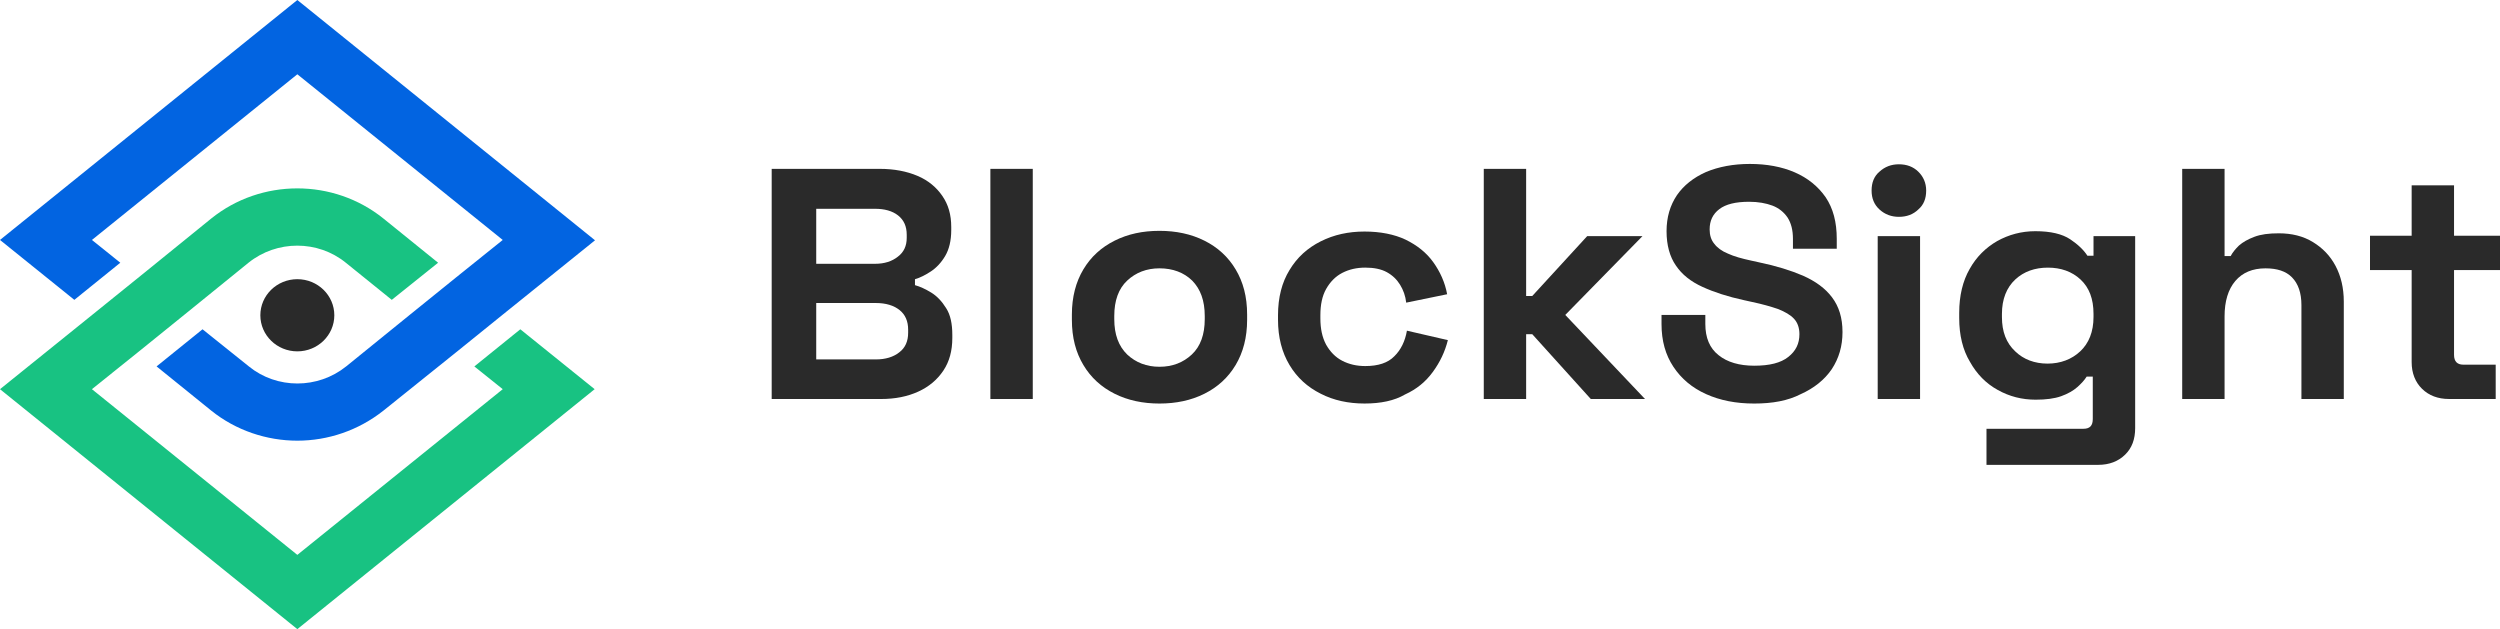 <svg width="151" height="38" viewBox="0 0 151 38" fill="none" xmlns="http://www.w3.org/2000/svg">
<path d="M28.651 22.132L30.365 23.507L17.959 33.515L5.552 23.507L8.372 21.243L11.148 19L15.009 15.869C16.722 14.493 19.195 14.493 20.887 15.869L23.663 18.111L26.461 15.869L23.164 13.203C20.149 10.77 15.768 10.77 12.753 13.203L8.893 16.334L5.119 19.381L0 23.507L17.959 38L35.917 23.507L31.427 19.889L28.651 22.132Z" fill="#18C282"/>
<path d="M5.553 14.493L17.959 4.486L30.365 14.493L27.546 16.757L24.77 19L20.909 22.131C19.195 23.507 16.723 23.507 15.031 22.131L12.233 19.889L9.457 22.131L12.754 24.797C14.25 26.003 16.116 26.617 17.959 26.617C19.803 26.617 21.646 26.003 23.165 24.797L27.567 21.264L30.344 19.021L35.939 14.514L17.959 0L0 14.493L4.49 18.111L7.266 15.869L5.553 14.493Z" fill="#0264E1"/>
<path d="M17.959 21.222C19.192 21.222 20.193 20.246 20.193 19.043C20.193 17.839 19.192 16.863 17.959 16.863C16.725 16.863 15.725 17.839 15.725 19.043C15.725 20.246 16.725 21.222 17.959 21.222Z" fill="#2A2A2A"/>
<path d="M46.61 24.1V10.199H53.139C54.006 10.199 54.766 10.347 55.416 10.622C56.067 10.897 56.566 11.32 56.913 11.828C57.281 12.357 57.455 12.97 57.455 13.711V13.901C57.455 14.536 57.325 15.065 57.086 15.467C56.848 15.869 56.544 16.186 56.219 16.398C55.893 16.61 55.568 16.779 55.264 16.863V17.223C55.568 17.308 55.893 17.456 56.24 17.668C56.587 17.879 56.891 18.197 57.151 18.62C57.411 19.022 57.52 19.572 57.52 20.228V20.418C57.52 21.18 57.346 21.836 56.978 22.386C56.609 22.936 56.11 23.359 55.459 23.655C54.809 23.951 54.071 24.1 53.204 24.1H46.61ZM49.3 15.933H52.857C53.421 15.933 53.876 15.784 54.223 15.509C54.592 15.234 54.766 14.854 54.766 14.367V14.177C54.766 13.669 54.592 13.288 54.245 13.013C53.898 12.738 53.421 12.611 52.857 12.611H49.3V15.933ZM49.3 21.709H52.9C53.486 21.709 53.963 21.561 54.31 21.286C54.679 21.011 54.852 20.608 54.852 20.101V19.91C54.852 19.402 54.679 19 54.332 18.726C53.985 18.45 53.508 18.302 52.9 18.302H49.3V21.709Z" fill="#2A2A2A"/>
<path d="M59.819 24.1V10.199H62.379V24.1H59.819Z" fill="#2A2A2A"/>
<path d="M70.034 24.374C69.037 24.374 68.126 24.184 67.323 23.782C66.521 23.38 65.892 22.809 65.436 22.047C64.981 21.285 64.742 20.397 64.742 19.317V19C64.742 17.942 64.981 17.032 65.436 16.271C65.892 15.509 66.521 14.938 67.323 14.536C68.126 14.134 69.015 13.943 70.034 13.943C71.032 13.943 71.943 14.134 72.746 14.536C73.548 14.938 74.177 15.509 74.632 16.271C75.088 17.032 75.326 17.921 75.326 19V19.317C75.326 20.375 75.088 21.285 74.632 22.047C74.177 22.809 73.548 23.38 72.746 23.782C71.943 24.184 71.032 24.374 70.034 24.374ZM70.034 22.153C70.815 22.153 71.466 21.899 71.986 21.412C72.507 20.925 72.767 20.206 72.767 19.275V19.085C72.767 18.154 72.507 17.456 72.008 16.948C71.509 16.461 70.837 16.207 70.034 16.207C69.254 16.207 68.603 16.461 68.082 16.948C67.562 17.434 67.302 18.154 67.302 19.085V19.275C67.302 20.206 67.562 20.904 68.082 21.412C68.603 21.899 69.254 22.153 70.034 22.153Z" fill="#2A2A2A"/>
<path d="M82.419 24.373C81.443 24.373 80.554 24.183 79.773 23.781C78.97 23.379 78.341 22.808 77.886 22.046C77.43 21.284 77.192 20.375 77.192 19.317V19.042C77.192 17.963 77.43 17.053 77.886 16.312C78.341 15.551 78.97 14.979 79.773 14.577C80.575 14.175 81.443 13.985 82.419 13.985C83.373 13.985 84.219 14.154 84.891 14.472C85.586 14.81 86.15 15.254 86.562 15.826C86.974 16.397 87.277 17.053 87.407 17.772L84.935 18.28C84.891 17.878 84.761 17.518 84.566 17.201C84.371 16.884 84.111 16.63 83.764 16.439C83.417 16.249 82.983 16.164 82.462 16.164C81.942 16.164 81.486 16.27 81.074 16.482C80.662 16.693 80.337 17.032 80.098 17.455C79.86 17.878 79.751 18.407 79.751 19.042V19.232C79.751 19.846 79.86 20.375 80.098 20.819C80.337 21.242 80.662 21.581 81.074 21.792C81.486 22.004 81.942 22.11 82.462 22.11C83.243 22.11 83.829 21.919 84.219 21.517C84.61 21.136 84.87 20.607 84.978 19.973L87.451 20.544C87.277 21.242 86.974 21.877 86.54 22.469C86.106 23.062 85.564 23.506 84.87 23.823C84.219 24.204 83.395 24.373 82.419 24.373Z" fill="#2A2A2A"/>
<path d="M89.62 24.1V10.199H92.179V17.879H92.548L95.867 14.261H99.207L94.543 19.022L99.359 24.1H96.084L92.548 20.185H92.179V24.1H89.62Z" fill="#2A2A2A"/>
<path d="M105.952 24.374C104.846 24.374 103.891 24.184 103.045 23.803C102.2 23.422 101.549 22.872 101.072 22.152C100.595 21.433 100.356 20.587 100.356 19.571V19.021H103.002V19.571C103.002 20.396 103.262 21.031 103.805 21.454C104.325 21.877 105.062 22.089 105.952 22.089C106.884 22.089 107.557 21.92 108.012 21.56C108.468 21.2 108.685 20.756 108.685 20.185C108.685 19.804 108.576 19.486 108.359 19.254C108.142 19.021 107.817 18.831 107.383 18.661C106.949 18.513 106.429 18.365 105.822 18.238L105.344 18.132C104.368 17.921 103.523 17.646 102.829 17.328C102.134 17.011 101.592 16.588 101.224 16.038C100.855 15.509 100.66 14.81 100.66 13.964C100.66 13.118 100.876 12.399 101.289 11.785C101.701 11.193 102.286 10.727 103.045 10.389C103.805 10.071 104.694 9.902 105.691 9.902C106.711 9.902 107.622 10.071 108.403 10.41C109.183 10.748 109.812 11.256 110.268 11.912C110.723 12.589 110.94 13.414 110.94 14.43V15.022H108.294V14.43C108.294 13.901 108.186 13.478 107.969 13.139C107.752 12.822 107.448 12.568 107.058 12.42C106.667 12.272 106.19 12.187 105.648 12.187C104.824 12.187 104.238 12.335 103.848 12.631C103.457 12.928 103.262 13.329 103.262 13.858C103.262 14.197 103.349 14.493 103.544 14.726C103.718 14.959 104 15.17 104.368 15.318C104.737 15.488 105.193 15.615 105.778 15.742L106.255 15.847C107.275 16.059 108.164 16.334 108.901 16.651C109.661 16.99 110.246 17.413 110.658 17.963C111.07 18.513 111.287 19.19 111.287 20.058C111.287 20.904 111.07 21.645 110.637 22.3C110.203 22.935 109.574 23.443 108.771 23.803C107.991 24.205 107.058 24.374 105.952 24.374Z" fill="#2A2A2A"/>
<path d="M114.692 13.097C114.237 13.097 113.846 12.949 113.521 12.653C113.196 12.357 113.044 11.976 113.044 11.51C113.044 11.024 113.196 10.643 113.521 10.368C113.846 10.071 114.237 9.923 114.692 9.923C115.169 9.923 115.56 10.071 115.864 10.368C116.167 10.664 116.341 11.045 116.341 11.51C116.341 11.997 116.189 12.378 115.864 12.653C115.56 12.949 115.169 13.097 114.692 13.097ZM113.413 24.099V14.261H115.972V24.099H113.413Z" fill="#2A2A2A"/>
<path d="M118.336 19.212V18.894C118.336 17.858 118.553 16.969 118.965 16.249C119.377 15.509 119.941 14.959 120.635 14.557C121.329 14.176 122.088 13.964 122.934 13.964C123.867 13.964 124.561 14.134 125.038 14.451C125.515 14.768 125.862 15.107 126.079 15.445H126.448V14.261H128.964V25.855C128.964 26.532 128.768 27.061 128.356 27.463C127.944 27.865 127.402 28.077 126.73 28.077H119.984V25.898H125.84C126.231 25.898 126.404 25.707 126.404 25.305V22.745H126.036C125.905 22.957 125.71 23.168 125.472 23.38C125.233 23.591 124.908 23.782 124.496 23.93C124.084 24.078 123.563 24.141 122.956 24.141C122.132 24.141 121.372 23.951 120.657 23.549C119.963 23.168 119.399 22.597 118.987 21.856C118.553 21.137 118.336 20.248 118.336 19.212ZM123.671 21.962C124.452 21.962 125.125 21.708 125.645 21.222C126.166 20.735 126.448 20.037 126.448 19.148V18.958C126.448 18.048 126.187 17.371 125.667 16.884C125.146 16.398 124.474 16.165 123.693 16.165C122.912 16.165 122.24 16.398 121.719 16.884C121.199 17.371 120.917 18.069 120.917 18.958V19.148C120.917 20.037 121.177 20.714 121.719 21.222C122.218 21.708 122.891 21.962 123.671 21.962Z" fill="#2A2A2A"/>
<path d="M131.805 24.1V10.199H134.364V15.467H134.733C134.842 15.255 135.015 15.044 135.232 14.832C135.471 14.621 135.774 14.451 136.165 14.303C136.555 14.155 137.032 14.092 137.64 14.092C138.42 14.092 139.114 14.261 139.7 14.621C140.286 14.98 140.741 15.446 141.066 16.059C141.392 16.673 141.565 17.392 141.565 18.218V24.1H139.006V18.429C139.006 17.689 138.811 17.139 138.442 16.758C138.073 16.377 137.531 16.208 136.837 16.208C136.056 16.208 135.449 16.462 135.015 16.969C134.581 17.477 134.364 18.197 134.364 19.106V24.1H131.805Z" fill="#2A2A2A"/>
<path d="M147.92 24.099C147.248 24.099 146.705 23.888 146.293 23.486C145.881 23.084 145.664 22.534 145.664 21.878V16.313H143.148V14.24H145.664V11.193H148.224V14.24H151V16.313H148.224V21.433C148.224 21.835 148.419 22.026 148.788 22.026H150.74V24.099H147.92Z" fill="#2A2A2A"/>
</svg>
